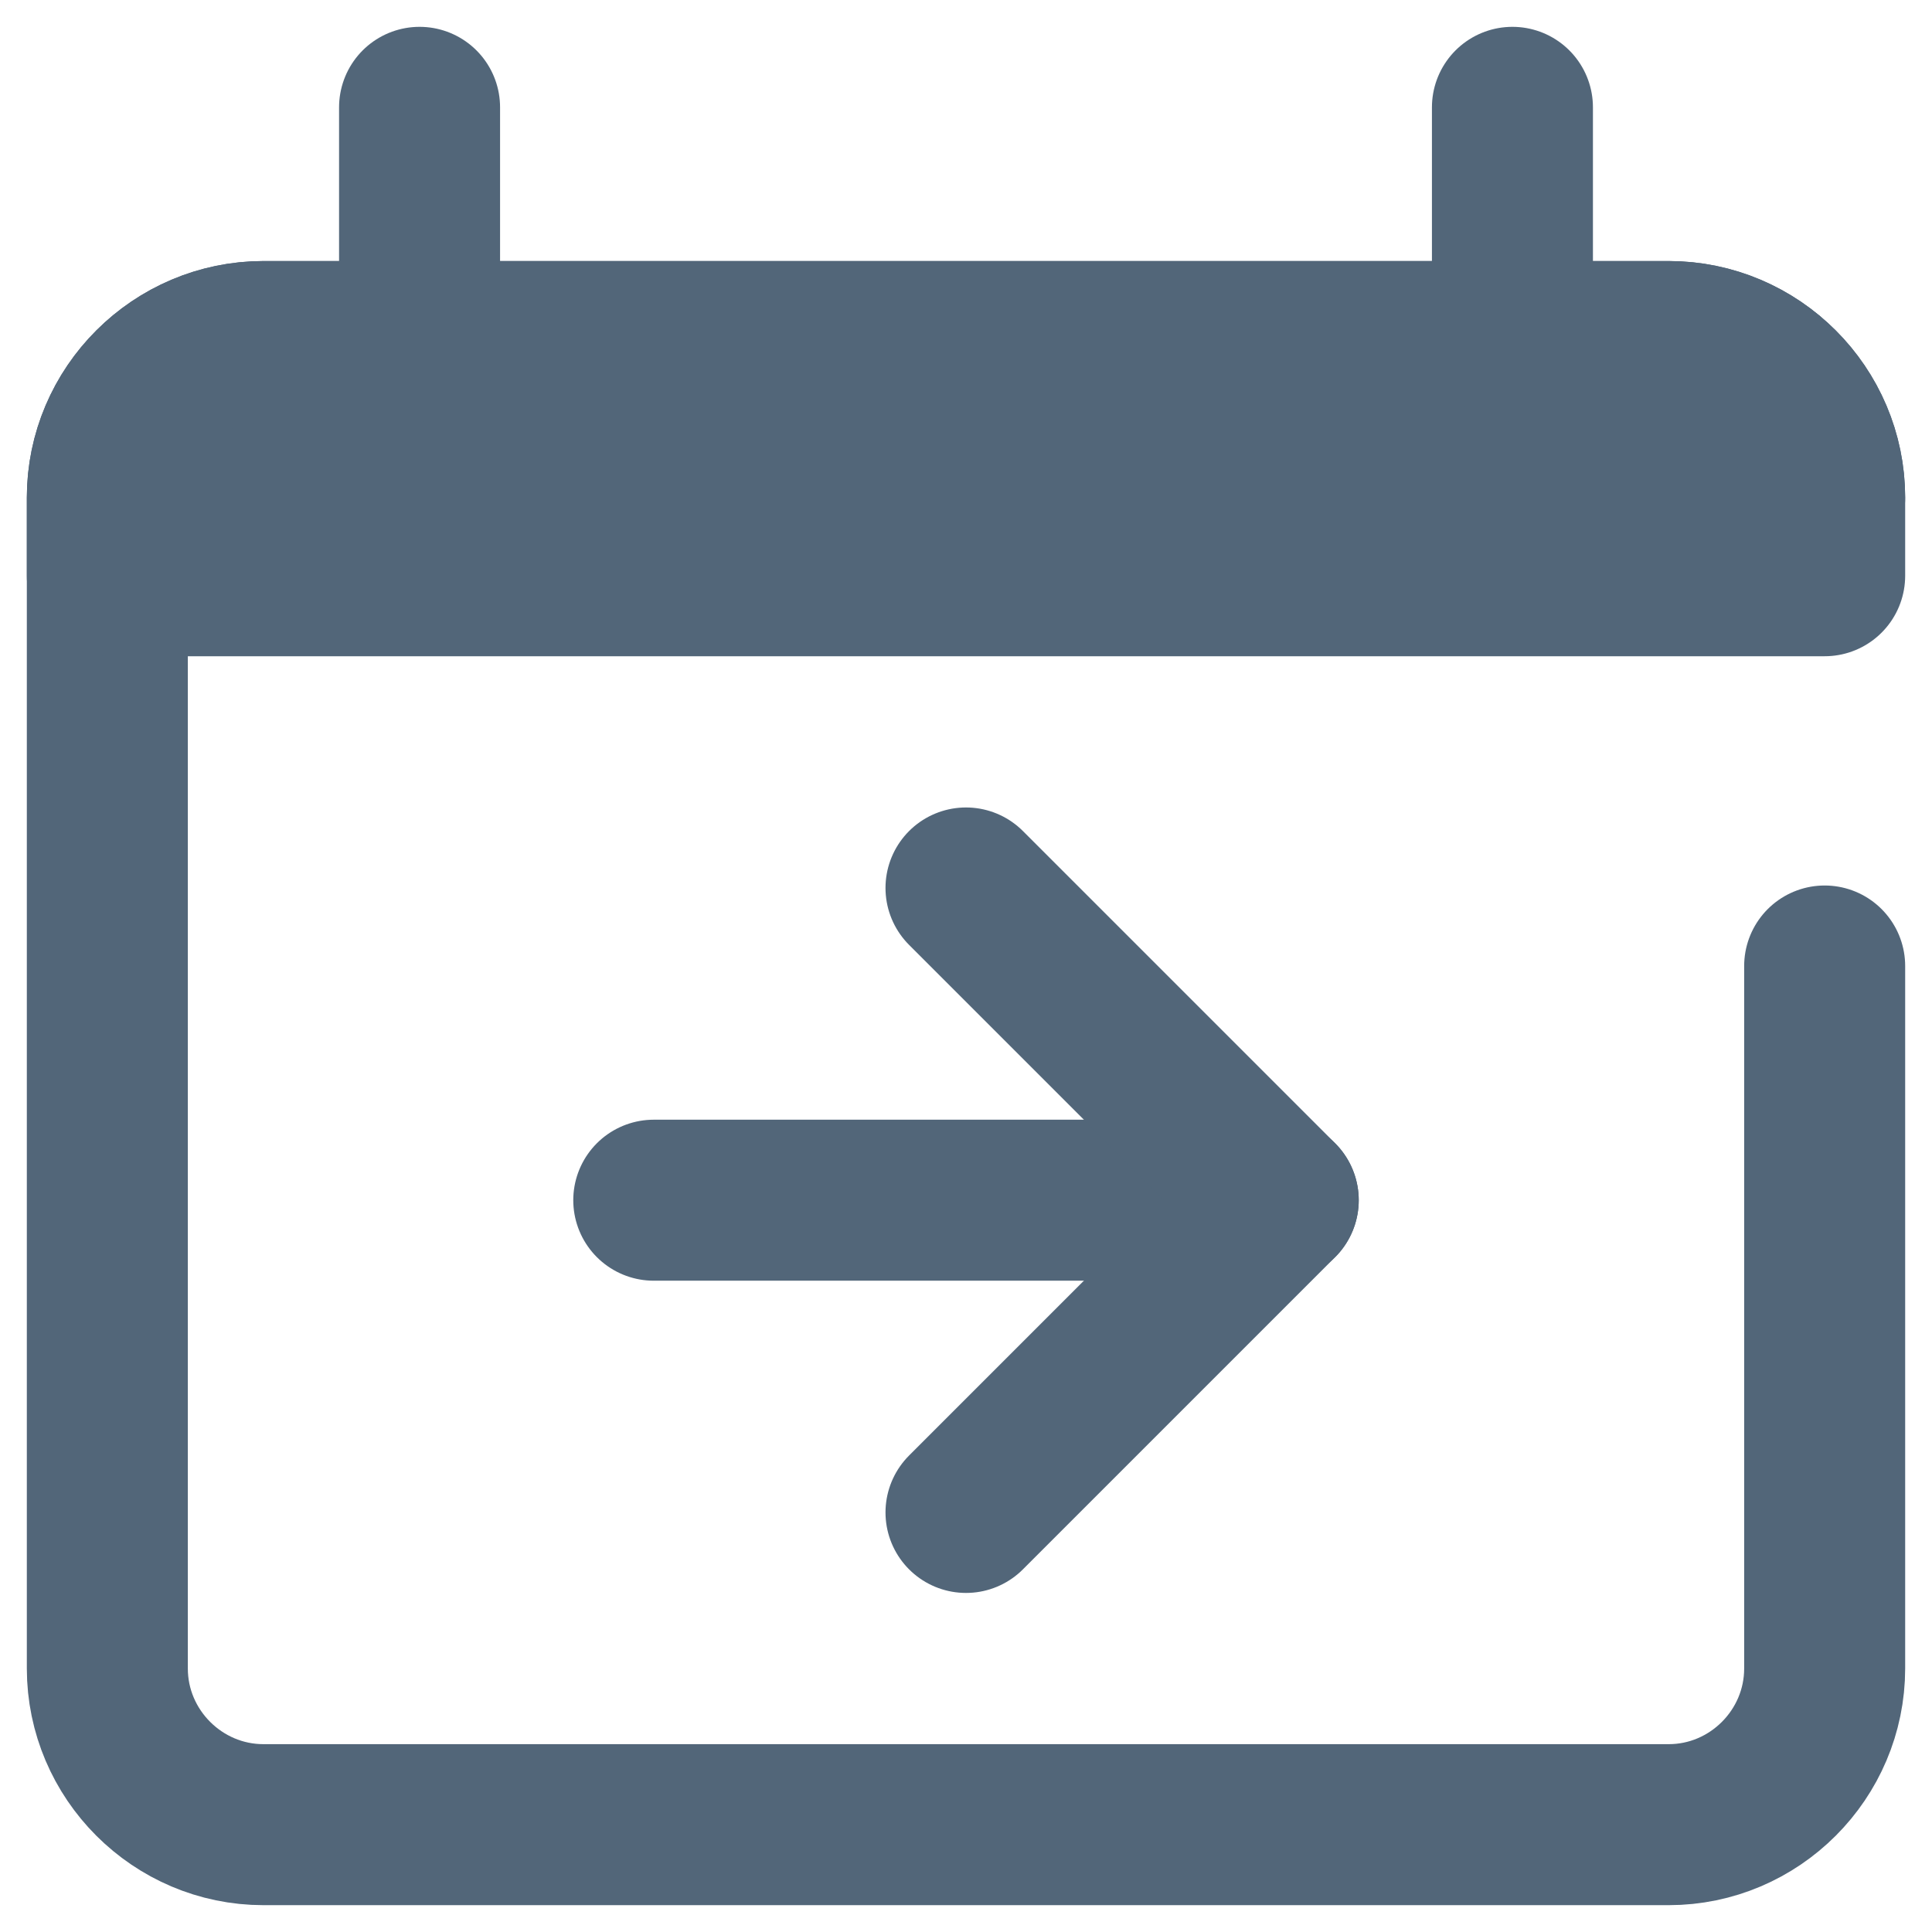 <svg width="100%" height="100%" viewBox="0 0 18 18" fill="none" xmlns="http://www.w3.org/2000/svg">
<path d="M17 4.636C17 3.836 16.346 3.182 15.546 3.182H2.455C1.655 3.182 1 3.836 1 4.636V15.545C1 16.345 1.655 17 2.455 17H15.546C16.346 17 17 16.345 17 15.545V9" stroke="#526679" stroke-width="1.5" stroke-miterlimit="10" stroke-linecap="round" stroke-linejoin="round"/>
<path d="M1 4.636C1 3.836 1.655 3.182 2.455 3.182H15.546C16.346 3.182 17 3.836 17 4.636V5.364H1V4.636Z" fill="#526679" stroke="#526679" stroke-width="1.5" stroke-miterlimit="10" stroke-linecap="round" stroke-linejoin="round"/>
<path d="M3.909 3.182V1" stroke="#526679" stroke-width="1.5" stroke-miterlimit="10" stroke-linecap="round" stroke-linejoin="round"/>
<path d="M14.091 3.182V1" stroke="#526679" stroke-width="1.5" stroke-miterlimit="10" stroke-linecap="round" stroke-linejoin="round"/>
<path d="M6.091 11.182H11.909" stroke="#526679" stroke-width="1.5" stroke-miterlimit="10" stroke-linecap="round" stroke-linejoin="round"/>
<path d="M9 8.273L11.909 11.182L9 14.091" stroke="#526679" stroke-width="1.5" stroke-miterlimit="10" stroke-linecap="round" stroke-linejoin="round"/>
</svg>
